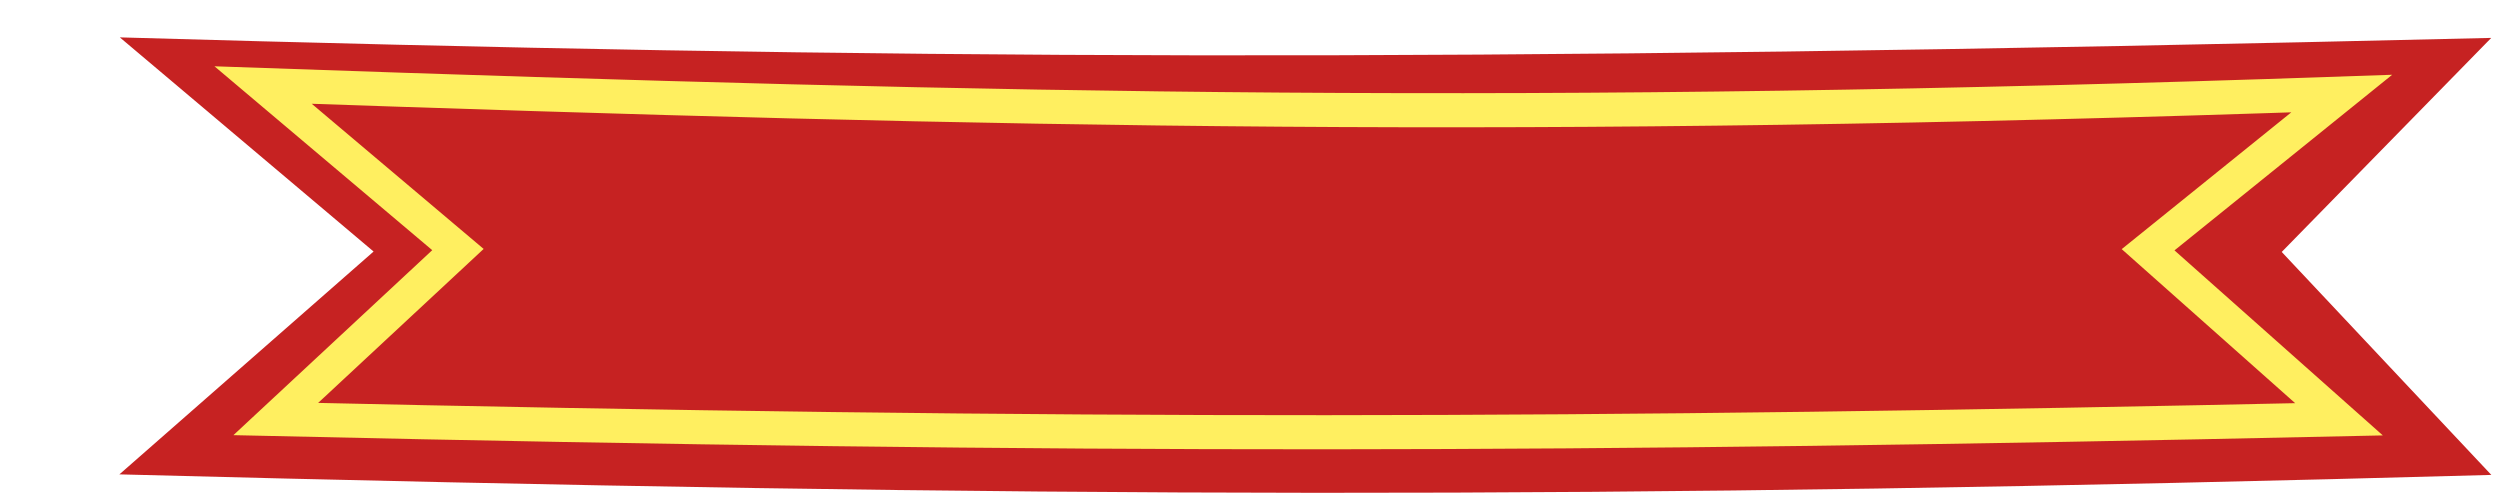 <svg width="263" height="52" viewBox="0 0 263 52" fill="none" xmlns="http://www.w3.org/2000/svg">
<g filter="url(#filter0_d_1554_9286)">
<path d="M0.046 0.344C80.299 2.657 138.927 3.05 249.521 0.399L227.478 22.918L249.528 46.372C156.427 48.956 96.218 48.83 0.002 46.316L26.742 22.873L0.046 0.344Z" fill="#C62222"/>
<path d="M215.005 24.093L233.505 40.523C153.532 42.267 101.653 42.416 16.451 40.496L34.135 24.044L35.617 22.665L34.071 21.36L15.12 5.359C94.209 8.111 148.481 9.206 233.789 6.256L215.071 21.355L213.421 22.686L215.005 24.093Z" fill="#C62222" stroke="#FFEF60" stroke-width="3.588"/>
</g>
<defs>
<filter id="filter0_d_1554_9286" x="0.002" y="0.344" width="262.085" height="51.501" filterUnits="userSpaceOnUse" color-interpolation-filters="sRGB">
<feFlood flood-opacity="0" result="BackgroundImageFix"/>
<feColorMatrix in="SourceAlpha" type="matrix" values="0 0 0 0 0 0 0 0 0 0 0 0 0 0 0 0 0 0 127 0" result="hardAlpha"/>
<feOffset dx="12.559" dy="3.588"/>
<feColorMatrix type="matrix" values="0 0 0 0 0 0 0 0 0 0 0 0 0 0 0 0 0 0 0.17 0"/>
<feBlend mode="normal" in2="BackgroundImageFix" result="effect1_dropShadow_1554_9286"/>
<feBlend mode="normal" in="SourceGraphic" in2="effect1_dropShadow_1554_9286" result="shape"/>
</filter>
</defs>
</svg>
